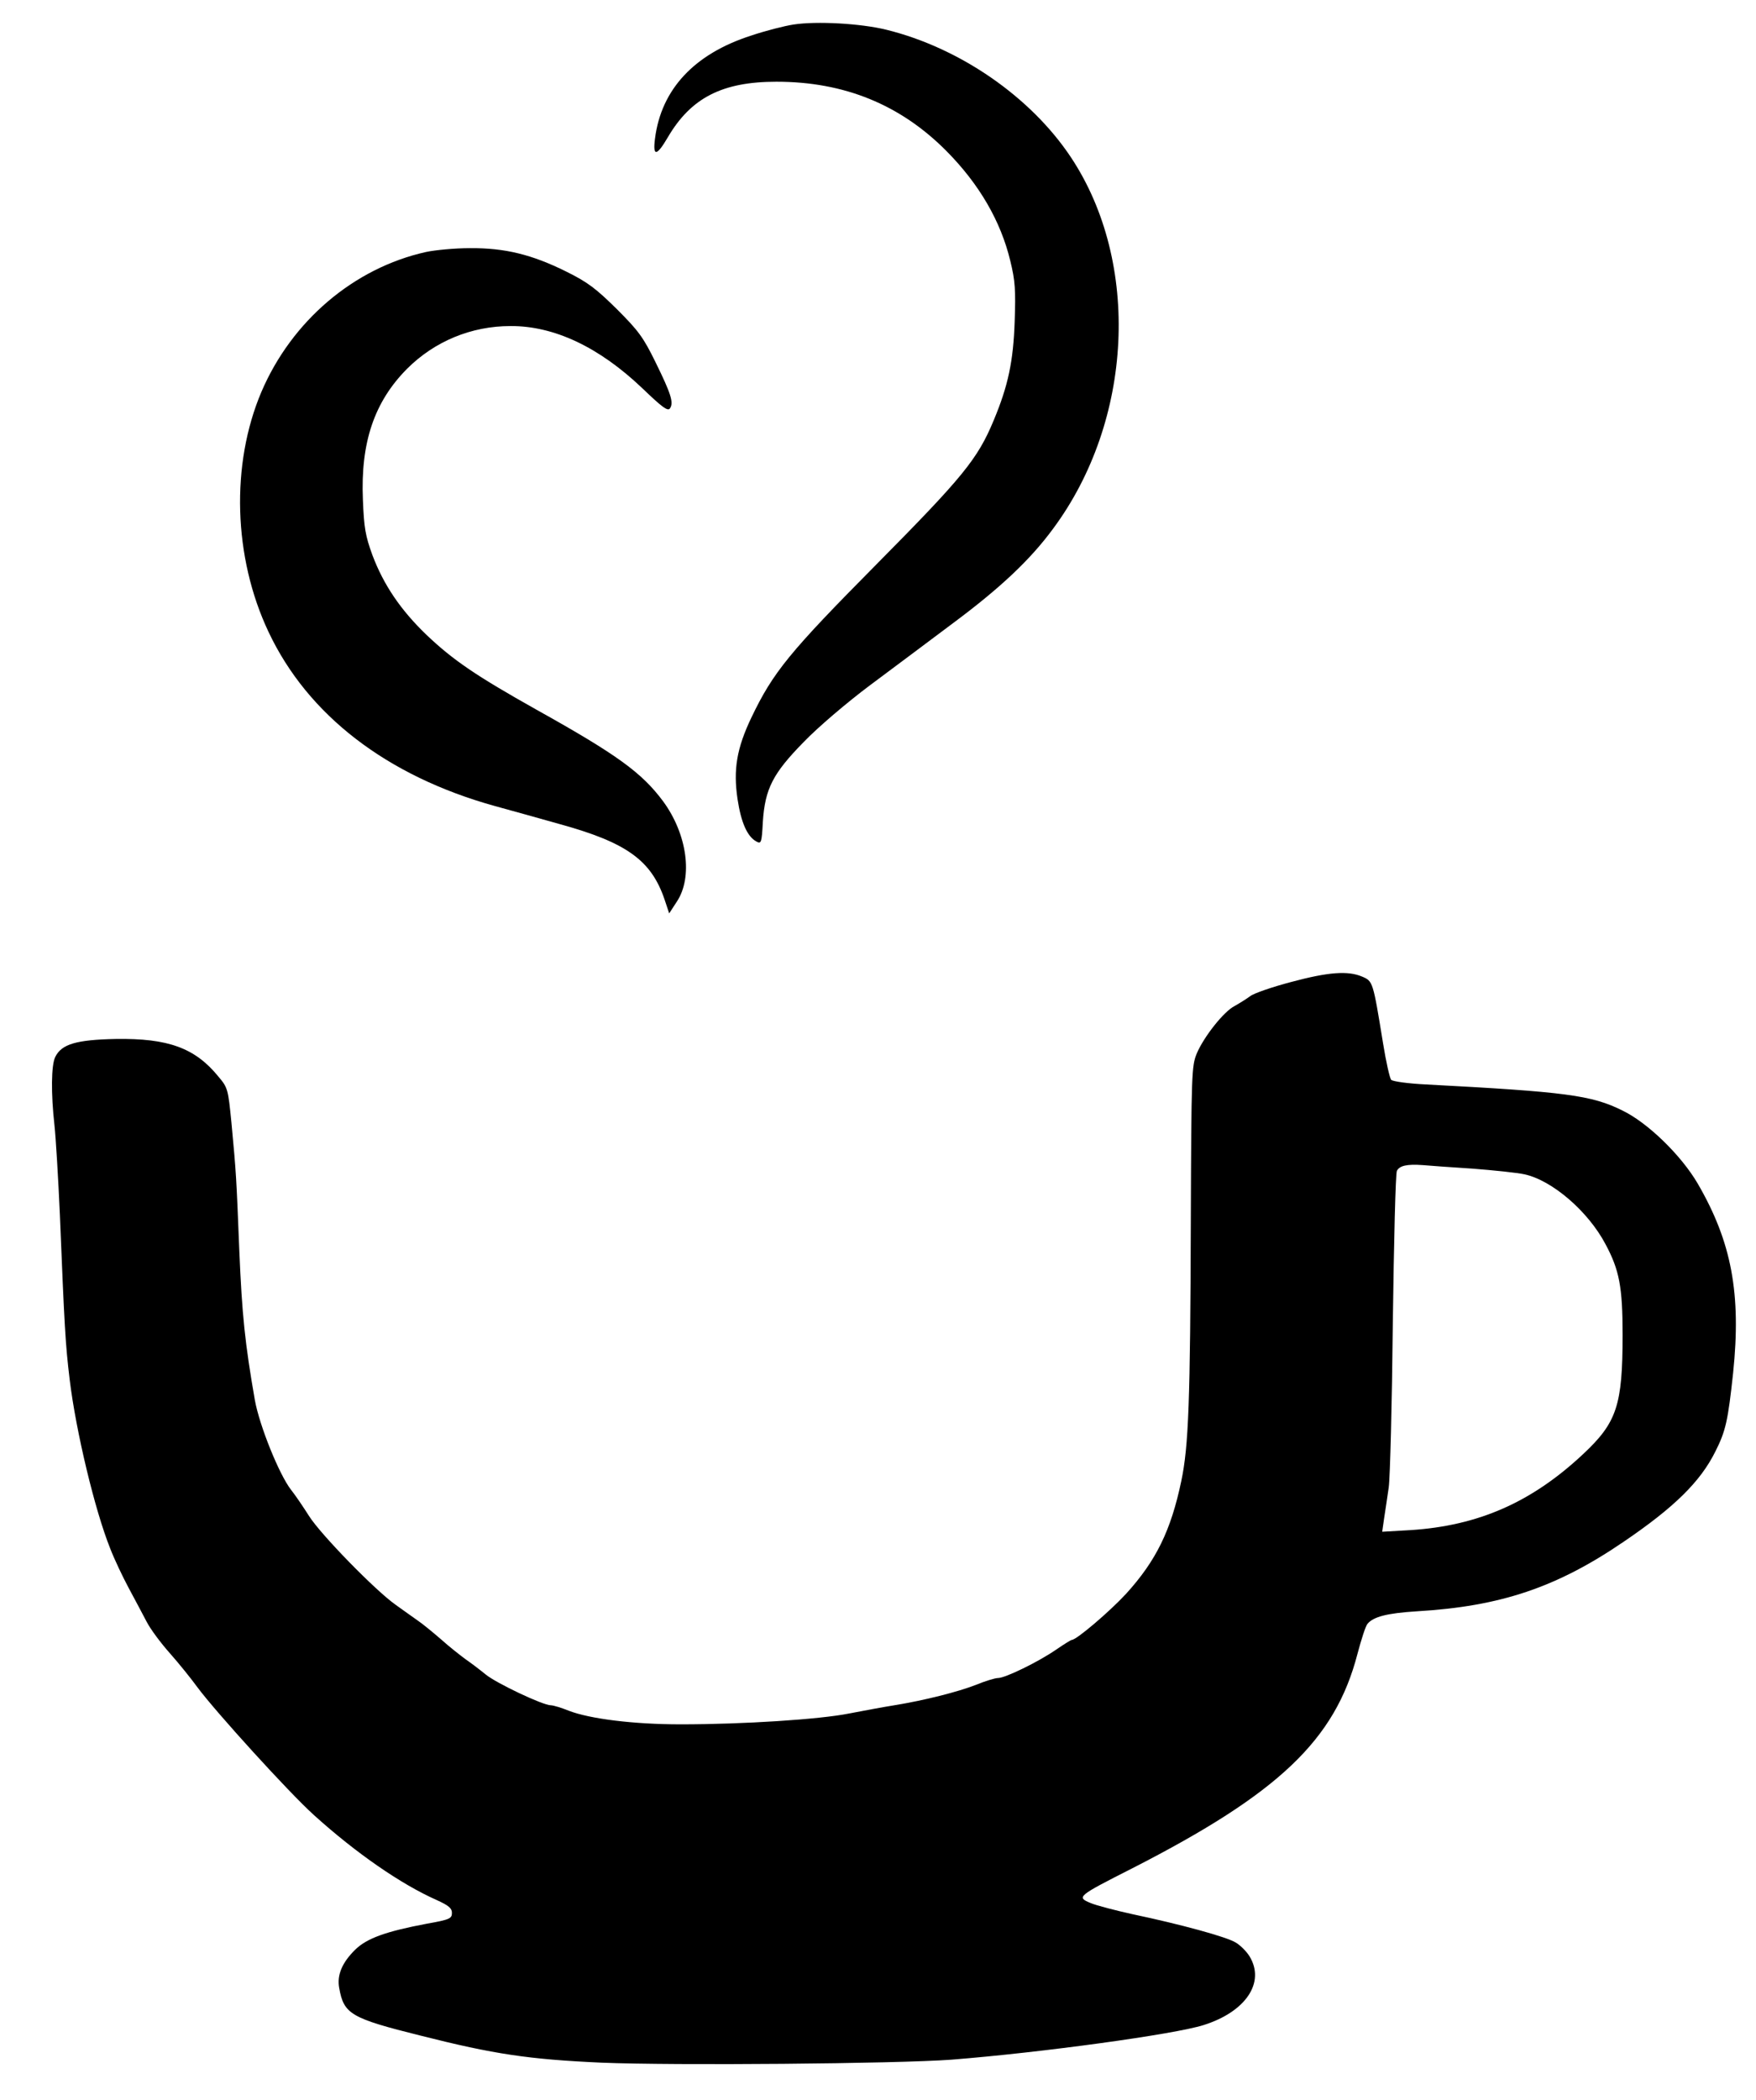 <?xml version="1.0" standalone="no"?>
<!DOCTYPE svg PUBLIC "-//W3C//DTD SVG 20010904//EN"
 "http://www.w3.org/TR/2001/REC-SVG-20010904/DTD/svg10.dtd">
<svg version="1.0" xmlns="http://www.w3.org/2000/svg"
 width="645pt" height="771pt" viewBox="0 0 645 771"
 preserveAspectRatio="xMidYMid meet">

<g transform="translate(0,771) scale(0.1,-0.1)"
fill="#000000" stroke="none">
<path d="M2915 7620 c-33 -5 -104 -23 -157 -41 -208 -67 -329 -197 -352 -377
-9 -68 6 -66 47 4 85 145 200 204 399 204 249 0 455 -84 624 -254 121 -122
200 -258 235 -404 18 -73 20 -108 16 -222 -5 -147 -24 -236 -77 -363 -59 -142
-113 -208 -431 -529 -319 -322 -379 -395 -459 -562 -54 -113 -67 -191 -51
-299 13 -87 36 -138 69 -156 18 -10 20 -5 24 72 8 122 37 178 151 294 51 53
159 145 242 207 83 62 220 164 305 228 175 130 285 234 368 347 295 397 322
977 66 1363 -148 223 -410 403 -679 469 -94 23 -255 32 -340 19z"/>
<path d="M1565 6785 c-266 -59 -494 -254 -605 -514 -113 -266 -103 -607 26
-880 144 -306 435 -530 832 -640 59 -16 166 -46 237 -66 247 -68 337 -133 386
-277 l17 -51 28 43 c60 90 38 248 -50 368 -78 105 -168 171 -466 337 -219 123
-304 180 -403 274 -95 91 -158 184 -199 293 -26 71 -31 101 -35 203 -9 211 42
360 162 481 101 101 236 157 380 157 160 1 325 -77 483 -227 74 -71 95 -87
103 -75 14 21 4 53 -53 169 -45 92 -63 116 -142 195 -76 75 -107 99 -186 138
-127 63 -226 87 -354 86 -56 0 -128 -7 -161 -14z"/>
<path d="M4742 4105 c-68 -18 -136 -41 -150 -52 -15 -11 -41 -27 -57 -36 -40
-20 -113 -113 -139 -174 -19 -46 -20 -71 -22 -618 -2 -657 -8 -824 -35 -952
-38 -181 -92 -292 -203 -414 -60 -65 -182 -169 -199 -169 -3 0 -29 -16 -58
-36 -67 -46 -187 -104 -213 -104 -11 0 -47 -11 -81 -25 -67 -26 -189 -57 -300
-75 -38 -6 -113 -20 -165 -30 -109 -22 -391 -40 -620 -40 -173 0 -333 20 -411
50 -27 11 -57 20 -66 20 -29 0 -200 81 -239 113 -22 18 -55 43 -74 56 -19 14
-60 46 -90 73 -30 26 -69 58 -87 70 -18 13 -54 38 -80 57 -75 53 -276 259
-318 326 -21 33 -50 76 -66 96 -43 55 -116 235 -133 330 -36 207 -47 310 -57
549 -11 272 -11 278 -29 470 -12 120 -13 127 -47 167 -86 106 -185 142 -378
139 -145 -3 -199 -19 -222 -66 -15 -30 -16 -134 -3 -250 5 -46 14 -195 20
-330 17 -416 20 -471 36 -605 23 -189 92 -478 149 -620 15 -39 46 -104 68
-145 22 -41 52 -97 66 -124 14 -27 52 -78 85 -115 32 -36 78 -93 102 -126 67
-90 335 -385 427 -468 155 -140 320 -254 451 -312 44 -20 56 -30 56 -47 0 -21
-8 -25 -93 -40 -148 -28 -219 -53 -262 -95 -48 -47 -68 -93 -59 -141 17 -96
43 -111 300 -175 269 -68 397 -87 664 -99 266 -11 1085 -4 1285 11 330 26 819
93 926 127 155 49 227 156 169 252 -11 18 -34 41 -51 51 -34 21 -203 67 -379
104 -63 14 -133 32 -154 41 -53 22 -49 25 154 128 538 275 744 471 826 786 14
53 30 103 37 111 22 26 71 39 182 46 307 18 514 88 760 256 184 125 280 219
335 329 39 77 47 114 66 290 30 290 -5 480 -130 695 -60 103 -183 223 -276
268 -114 57 -211 69 -722 96 -64 3 -122 11 -128 17 -5 5 -19 66 -30 135 -37
227 -37 227 -77 244 -52 22 -123 17 -261 -20z m666 -685 c78 -6 165 -15 192
-21 101 -22 233 -135 297 -256 51 -95 63 -157 63 -333 0 -259 -21 -322 -145
-438 -189 -177 -385 -263 -634 -279 l-104 -6 7 49 c4 27 12 78 17 114 5 36 12
308 15 605 4 297 10 548 15 557 10 19 37 25 94 21 22 -2 104 -8 183 -13z"/>
</g>
</svg>
